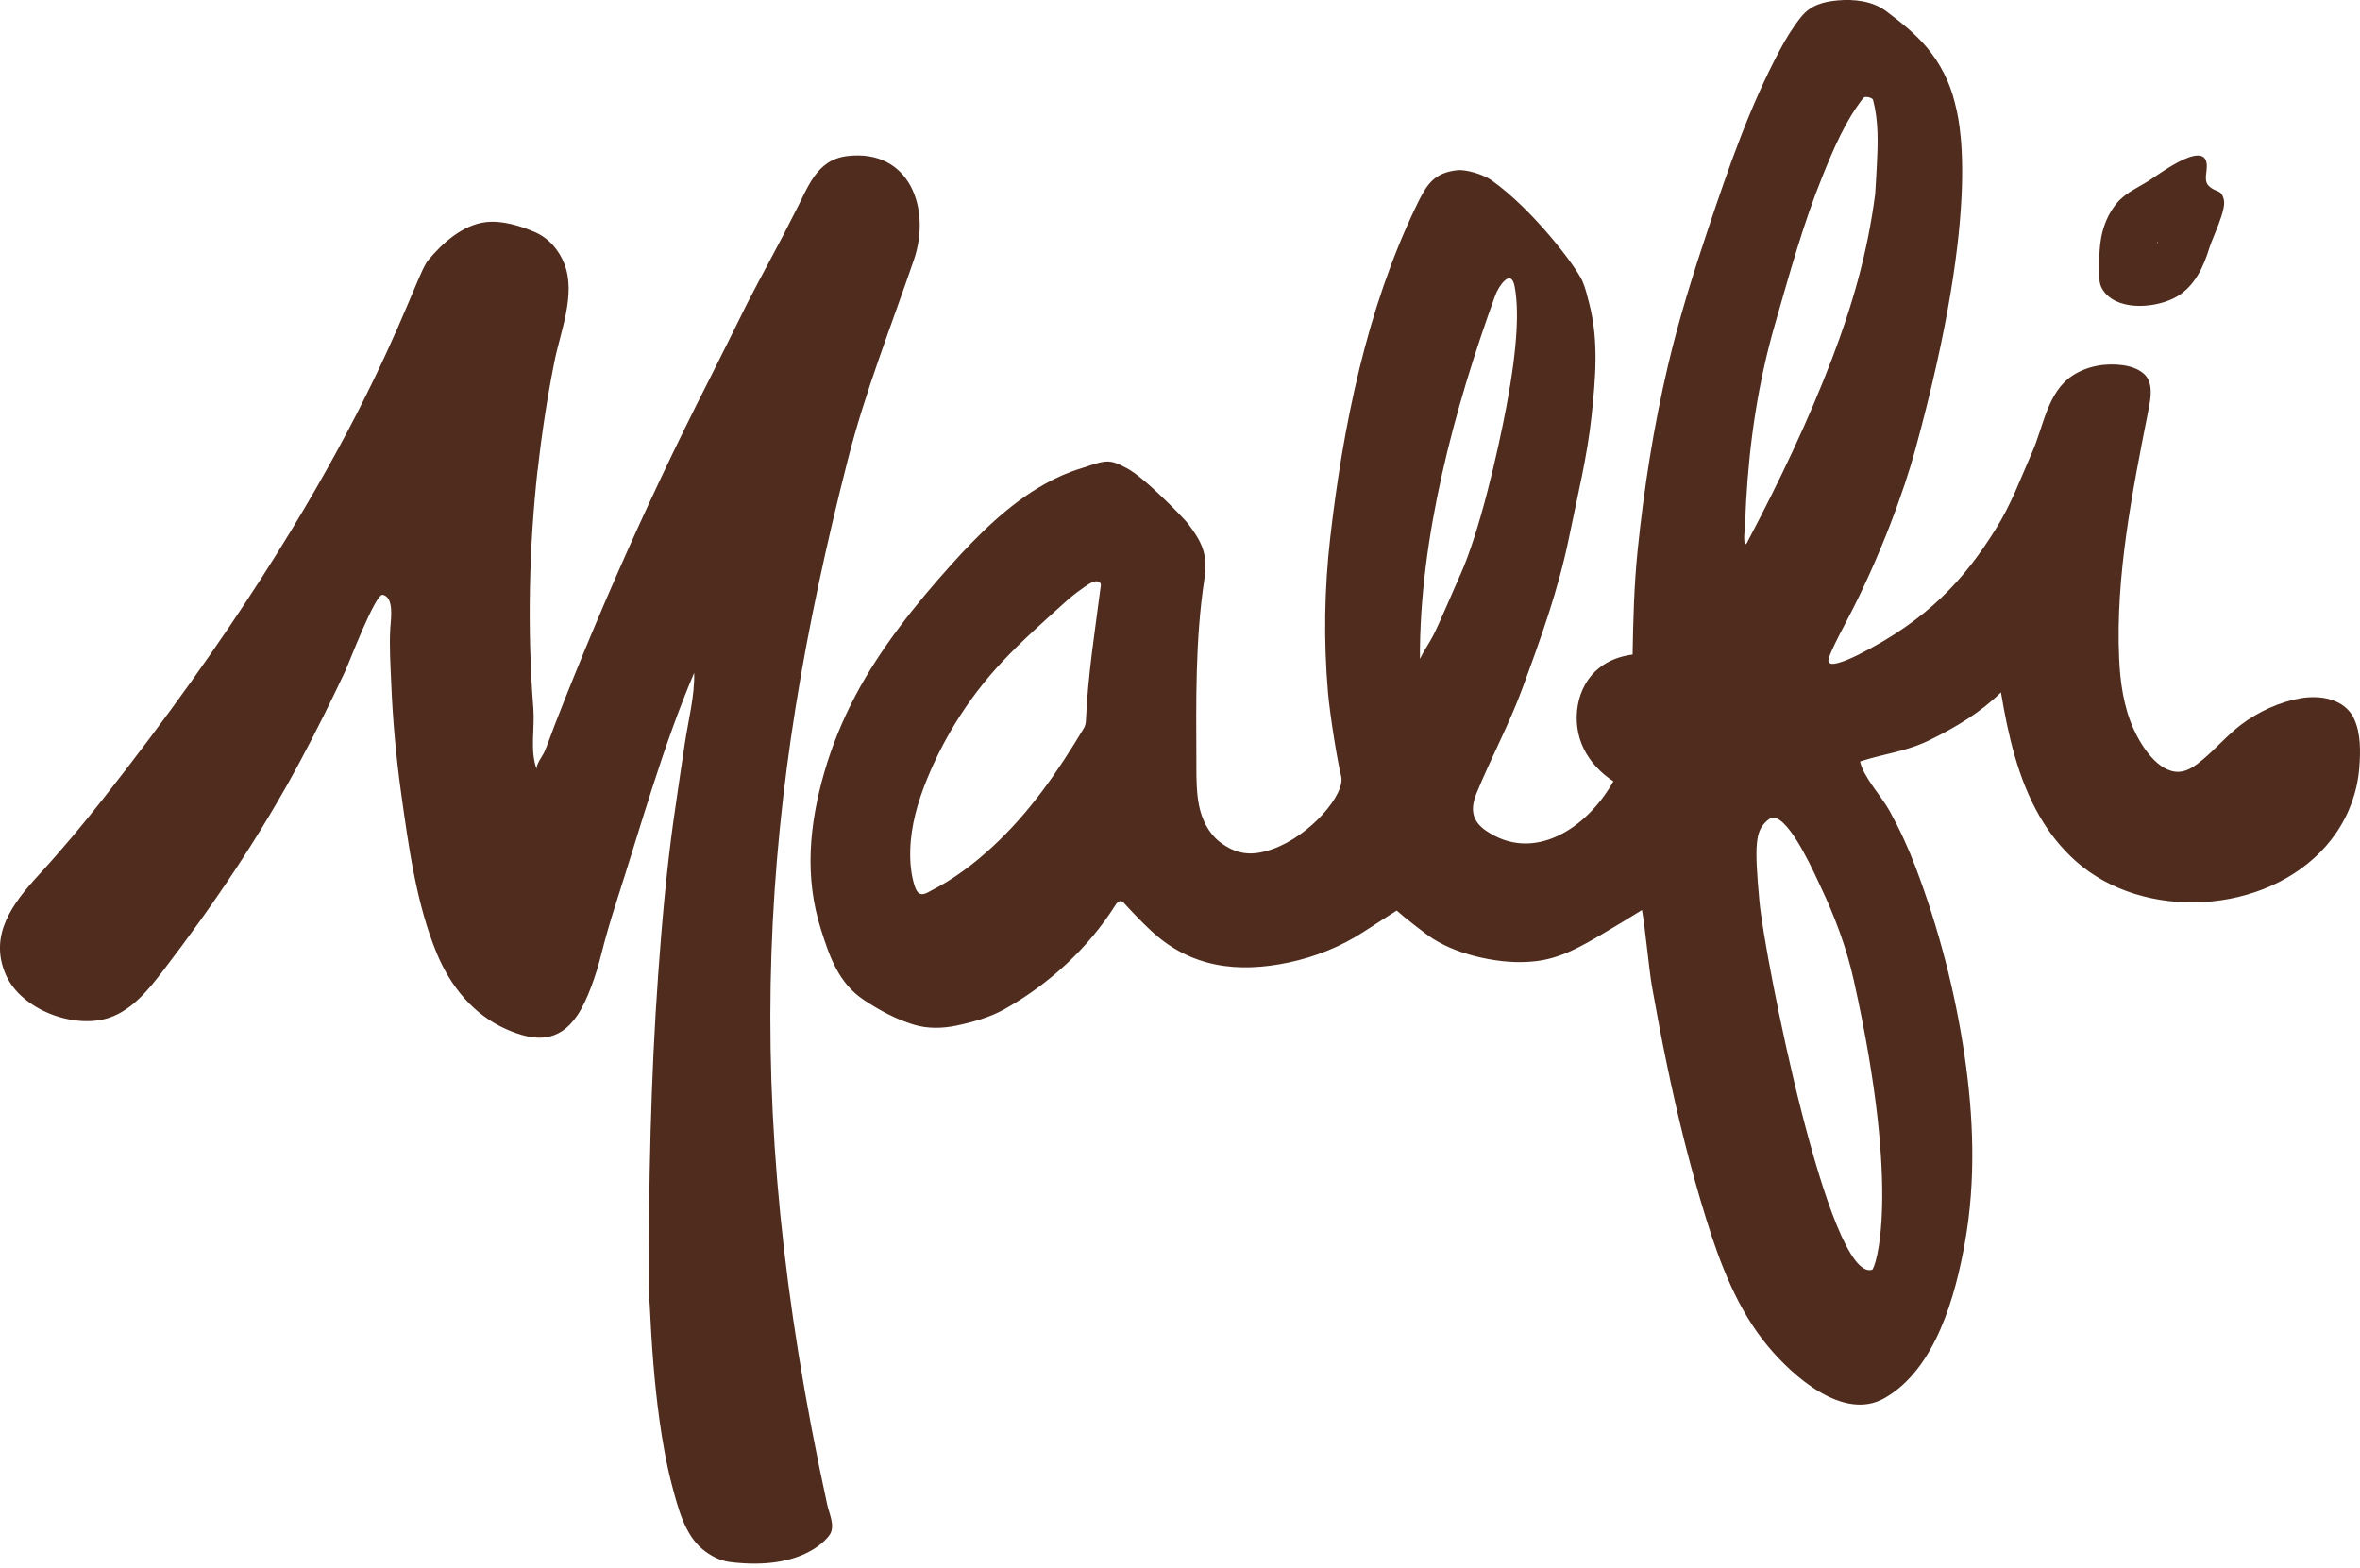 <?xml version="1.0" encoding="UTF-8"?>
<svg id="Layer_1" xmlns="http://www.w3.org/2000/svg" version="1.1" viewBox="0 0 280 186">
  <!-- Generator: Adobe Illustrator 29.5.0, SVG Export Plug-In . SVG Version: 2.1.0 Build 137)  -->
  <defs>
    <style>
      .st0 {
        fill: #4f2c1d;
      }
    </style>
  </defs>
  <path class="st0" d="M63.788,55.693c-1.031,9.373-1.244,18.992-.506,28.385.181,2.314-.441,5.011.408,7.221-.188-.493.681-1.601.882-2.055.447-1.011.791-2.074,1.193-3.105.771-1.996,1.562-3.986,2.366-5.963,1.607-3.967,3.267-7.908,4.985-11.83,3.436-7.837,7.091-15.57,10.974-23.199,1.536-3.021,3.027-6.061,4.537-9.101,1.847-3.611,3.844-7.15,5.652-10.78,1.569-2.923,2.489-6.313,6.281-6.754,7.331-.849,9.956,6.203,7.869,12.309-2.755,8.057-5.769,15.57-7.869,23.834-10.151,39.864-13.126,74.712-2.431,123.794.259,1.199.946,2.463.37,3.546-.136.246-2.949,4.453-11.908,3.325-1.186-.149-2.308-.752-3.235-1.51-2.12-1.744-2.917-4.914-3.597-7.468-.694-2.612-1.16-5.283-1.53-7.96-.616-4.485-.927-9.003-1.141-13.521-.032-.648-.123-1.335-.123-1.977,0-12.433.227-24.813,1.121-37.213.434-6.055.959-12.096,1.789-18.105.434-3.124.914-6.242,1.374-9.367.395-2.671,1.193-5.672,1.108-8.375-3.753,8.828-6.3,18.117-9.243,27.238-.681,2.106-1.296,4.232-1.834,6.378-.519,2.068-1.562,5.224-2.781,7.02-2.204,3.241-4.998,3.157-8.42,1.653-3.915-1.718-6.644-5.108-8.258-9.01-2.431-5.866-3.358-12.776-4.233-19.031-.603-4.33-.998-8.692-1.173-13.068-.091-2.165-.24-4.401-.104-6.566.058-.933.48-3.597-.908-3.87-.869-.169-4.012,8.135-4.447,9.062-1.679,3.572-3.436,7.111-5.296,10.592-4.712,8.816-10.28,17.08-16.354,25.001-1.718,2.243-3.617,4.57-6.275,5.497-4.161,1.459-10.514-.901-12.335-5.062-2.074-4.732.836-8.518,3.915-11.869,2.671-2.91,5.205-5.944,7.649-9.049,30.841-39.145,36.539-61.411,38.503-63.815,1.692-2.061,4.11-4.233,6.858-4.57,1.899-.233,4.058.421,5.788,1.16,1.685.719,2.897,2.113,3.559,3.818,1.381,3.604-.48,7.999-1.193,11.583-.843,4.226-1.497,8.491-1.97,12.776h-.02ZM279.302,85.302c.798,1.685.765,3.896.61,5.834-.221,2.755-1.193,5.445-2.762,7.714-.363.525-.758,1.037-1.179,1.517-7.124,8.148-21.65,9.01-29.733,1.763-1.692-1.517-3.118-3.319-4.253-5.29-2.573-4.466-3.733-9.606-4.582-14.695-2.49,2.418-5.238,4.064-8.388,5.626-2.878,1.426-5.426,1.627-8.33,2.573.409,1.88,2.535,4.103,3.514,5.886,1.186,2.146,2.21,4.375,3.079,6.67,2.722,7.182,4.673,14.669,5.795,22.272,1.082,7.319,1.361,14.857.064,22.169-1.134,6.41-3.493,15.109-9.574,18.551-4.874,2.755-10.87-2.638-13.813-6.177-3.584-4.304-5.646-9.704-7.292-14.999-1.899-6.094-3.422-12.297-4.719-18.552-.635-3.059-1.212-6.125-1.756-9.204-.331-1.88-.778-6.787-1.174-8.991-1.549.966-3.118,1.912-4.693,2.839-2.541,1.491-4.945,2.891-7.927,3.235-2.146.246-4.324.045-6.43-.422-2.023-.447-4.013-1.153-5.776-2.262-.817-.512-3.435-2.573-4.226-3.286-.032-.026-.071-.033-.11-.007-.415.266-2.924,1.88-3.831,2.47-2.723,1.776-5.769,2.995-8.939,3.662-5.976,1.258-11.596.636-16.315-3.779-1.102-1.03-2.133-2.1-3.15-3.215-.117-.129-.253-.272-.428-.292-.285-.038-.506.247-.661.493-3.215,5.101-7.895,9.38-13.126,12.316-1.751.985-3.753,1.543-5.717,1.958-1.679.35-3.417.388-5.069-.111-2.114-.641-4.058-1.698-5.912-2.923-3.014-1.99-4.09-5.186-5.095-8.355-1.983-6.243-1.394-12.459.395-18.669.914-3.157,2.165-6.203,3.695-9.101,2.943-5.568,7.072-10.747,11.279-15.427,3.26-3.63,6.89-7.26,11.162-9.658,1.387-.778,2.846-1.42,4.362-1.88.934-.279,1.822-.674,2.814-.784.972-.104,1.704.343,2.515.745,2.171,1.095,6.935,6.106,7.279,6.553,1.802,2.379,2.418,3.74,1.964,6.787-1.063,7.117-.959,14.299-.927,21.475v.765c.007,1.497.019,3.014.318,4.486.324,1.608,1.102,3.241,2.411,4.272,2.133,1.672,4.045,1.691,6.32.881,4.434-1.568,8.686-6.514,8.122-8.666-.409-1.569-1.335-7.26-1.562-9.95-.519-6.087-.428-12.219.265-18.286,1.524-13.32,4.343-27.166,10.138-39.242,1.219-2.534,2.023-4.071,4.933-4.395,1.07-.117,3.124.525,4.006,1.147,4.939,3.461,10.112,10.293,10.864,12.044.369.862.57,1.763.804,2.664,1.128,4.395.739,8.796.272,13.243-.506,4.848-1.685,9.561-2.645,14.312-1.257,6.236-3.403,12.193-5.6,18.143-1.562,4.246-3.714,8.213-5.419,12.387-.726,1.776-.577,3.235,1.095,4.395,5.614,3.883,11.934-.123,15.155-5.834-1.504-.979-2.761-2.301-3.545-3.915-1.524-3.144-.895-7.351,1.84-9.522,1.167-.927,2.528-1.413,3.98-1.601.072-4.123.175-8.239.597-12.355.752-7.389,1.905-14.714,3.604-21.942,1.29-5.49,2.975-10.87,4.764-16.218,2.431-7.24,4.9-14.461,8.517-21.222.733-1.374,1.537-2.703,2.522-3.922,1.128-1.4,2.657-1.802,4.33-1.951,1.944-.175,4.135.065,5.736,1.27,1.725,1.296,3.442,2.645,4.842,4.311,1.582,1.873,2.723,4.123,3.306,6.508.376,1.53,3.475,11.486-4.706,41.31-1.251,4.57-4.083,12.569-8.089,20.166-2.567,4.861-2.282,4.829-2.048,5.049.466.447,2.826-.694,3.299-.927,8.381-4.181,12.718-9.062,16.373-14.909,1.906-3.04,2.917-5.912,4.369-9.198,1.336-3.027,1.802-7.117,4.778-9.068,1.737-1.141,3.921-1.51,5.976-1.232,1.102.149,2.476.629,2.995,1.679.564,1.134.233,2.645,0,3.818-1.88,9.555-3.87,19.465-3.442,29.253.123,2.846.531,5.763,1.704,8.381.882,1.971,2.917,5.231,5.413,5.108,1.076-.052,1.99-.771,2.82-1.459,1.568-1.309,2.897-2.891,4.531-4.129,2.009-1.523,4.576-2.71,7.058-3.137,2.373-.408,5.238.065,6.366,2.45l-.007.007ZM130.417,69.052c-.583-.369-1.646.525-2.113.849-.726.493-1.394,1.057-2.048,1.646-2.483,2.243-4.959,4.434-7.254,6.865-2.152,2.282-4.064,4.784-5.698,7.461-1.276,2.087-2.385,4.278-3.312,6.547-1.089,2.664-1.918,5.503-1.996,8.407-.039,1.419.078,2.91.518,4.272.389,1.192.908,1.199,1.925.583,2.716-1.368,5.121-3.196,7.345-5.251,4.388-4.057,7.752-8.925,10.805-14.033.188-.318.24-.648.253-1.018.227-5.225,1.05-10.397,1.718-15.576.032-.259.149-.57-.143-.752ZM173.257,68.196c2.281-5.082,4.446-14.513,5.477-20.01,1.361-7.221,1.478-11.616.959-14.241-.434-2.191-1.918.071-2.288,1.096-4.861,13.392-9.01,28.812-8.939,43.138.454-.959,1.07-1.815,1.563-2.755.635-1.206,2.664-5.983,3.221-7.227h.007ZM207.456,64.029c3.688-6.994,7.098-14.118,9.917-21.514,2.347-6.151,4.194-12.433,5.108-19.511.045-.81.136-2.146.201-3.487.13-2.573.207-5.147-.454-7.668-.071-.272-.966-.48-1.147-.24-2.172,2.787-3.533,6.041-4.836,9.256-2.327,5.724-3.947,11.707-5.665,17.644-1.983,6.877-3.021,13.891-3.416,21.034-.045.862-.084,1.724-.117,2.593-.026.732-.22,1.776-.013,2.457.26-.078.305-.343.415-.564h.007ZM219.953,116.358c-.862-3.883-2.269-7.643-3.98-11.234-.551-1.153-3.183-7.188-5.173-8.024-.427-.182-.777-.065-1.173.292-1.355,1.206-1.51,2.762-.875,9.613.596,6.417,8.2,45.193,13.36,43.644.356-.104,3.532-8.725-2.159-34.284v-.006ZM110.433,105.688h.013-.013ZM261.807,20.106c-.071.668-.252,1.452.227,1.925.921.907,1.491.337,1.815,1.666.298,1.225-1.348,4.486-1.731,5.743-.674,2.223-1.73,4.479-3.791,5.717-2.282,1.368-6.774,1.821-8.628-.467-.22-.272-.402-.583-.506-.92-.116-.382-.123-.784-.123-1.18-.013-.934-.026-1.867.033-2.794.032-.538.09-1.069.188-1.601.272-1.484.888-2.93,1.853-4.09,1.044-1.251,2.522-1.847,3.864-2.703,1.303-.83,7.227-5.328,6.793-1.296h.006ZM256.019,28.818s-.007-.058-.026-.071c-.019-.013-.045,0-.071,0,.013.039.026.078.032.11.02-.013.039-.026.065-.039Z"/>
</svg>